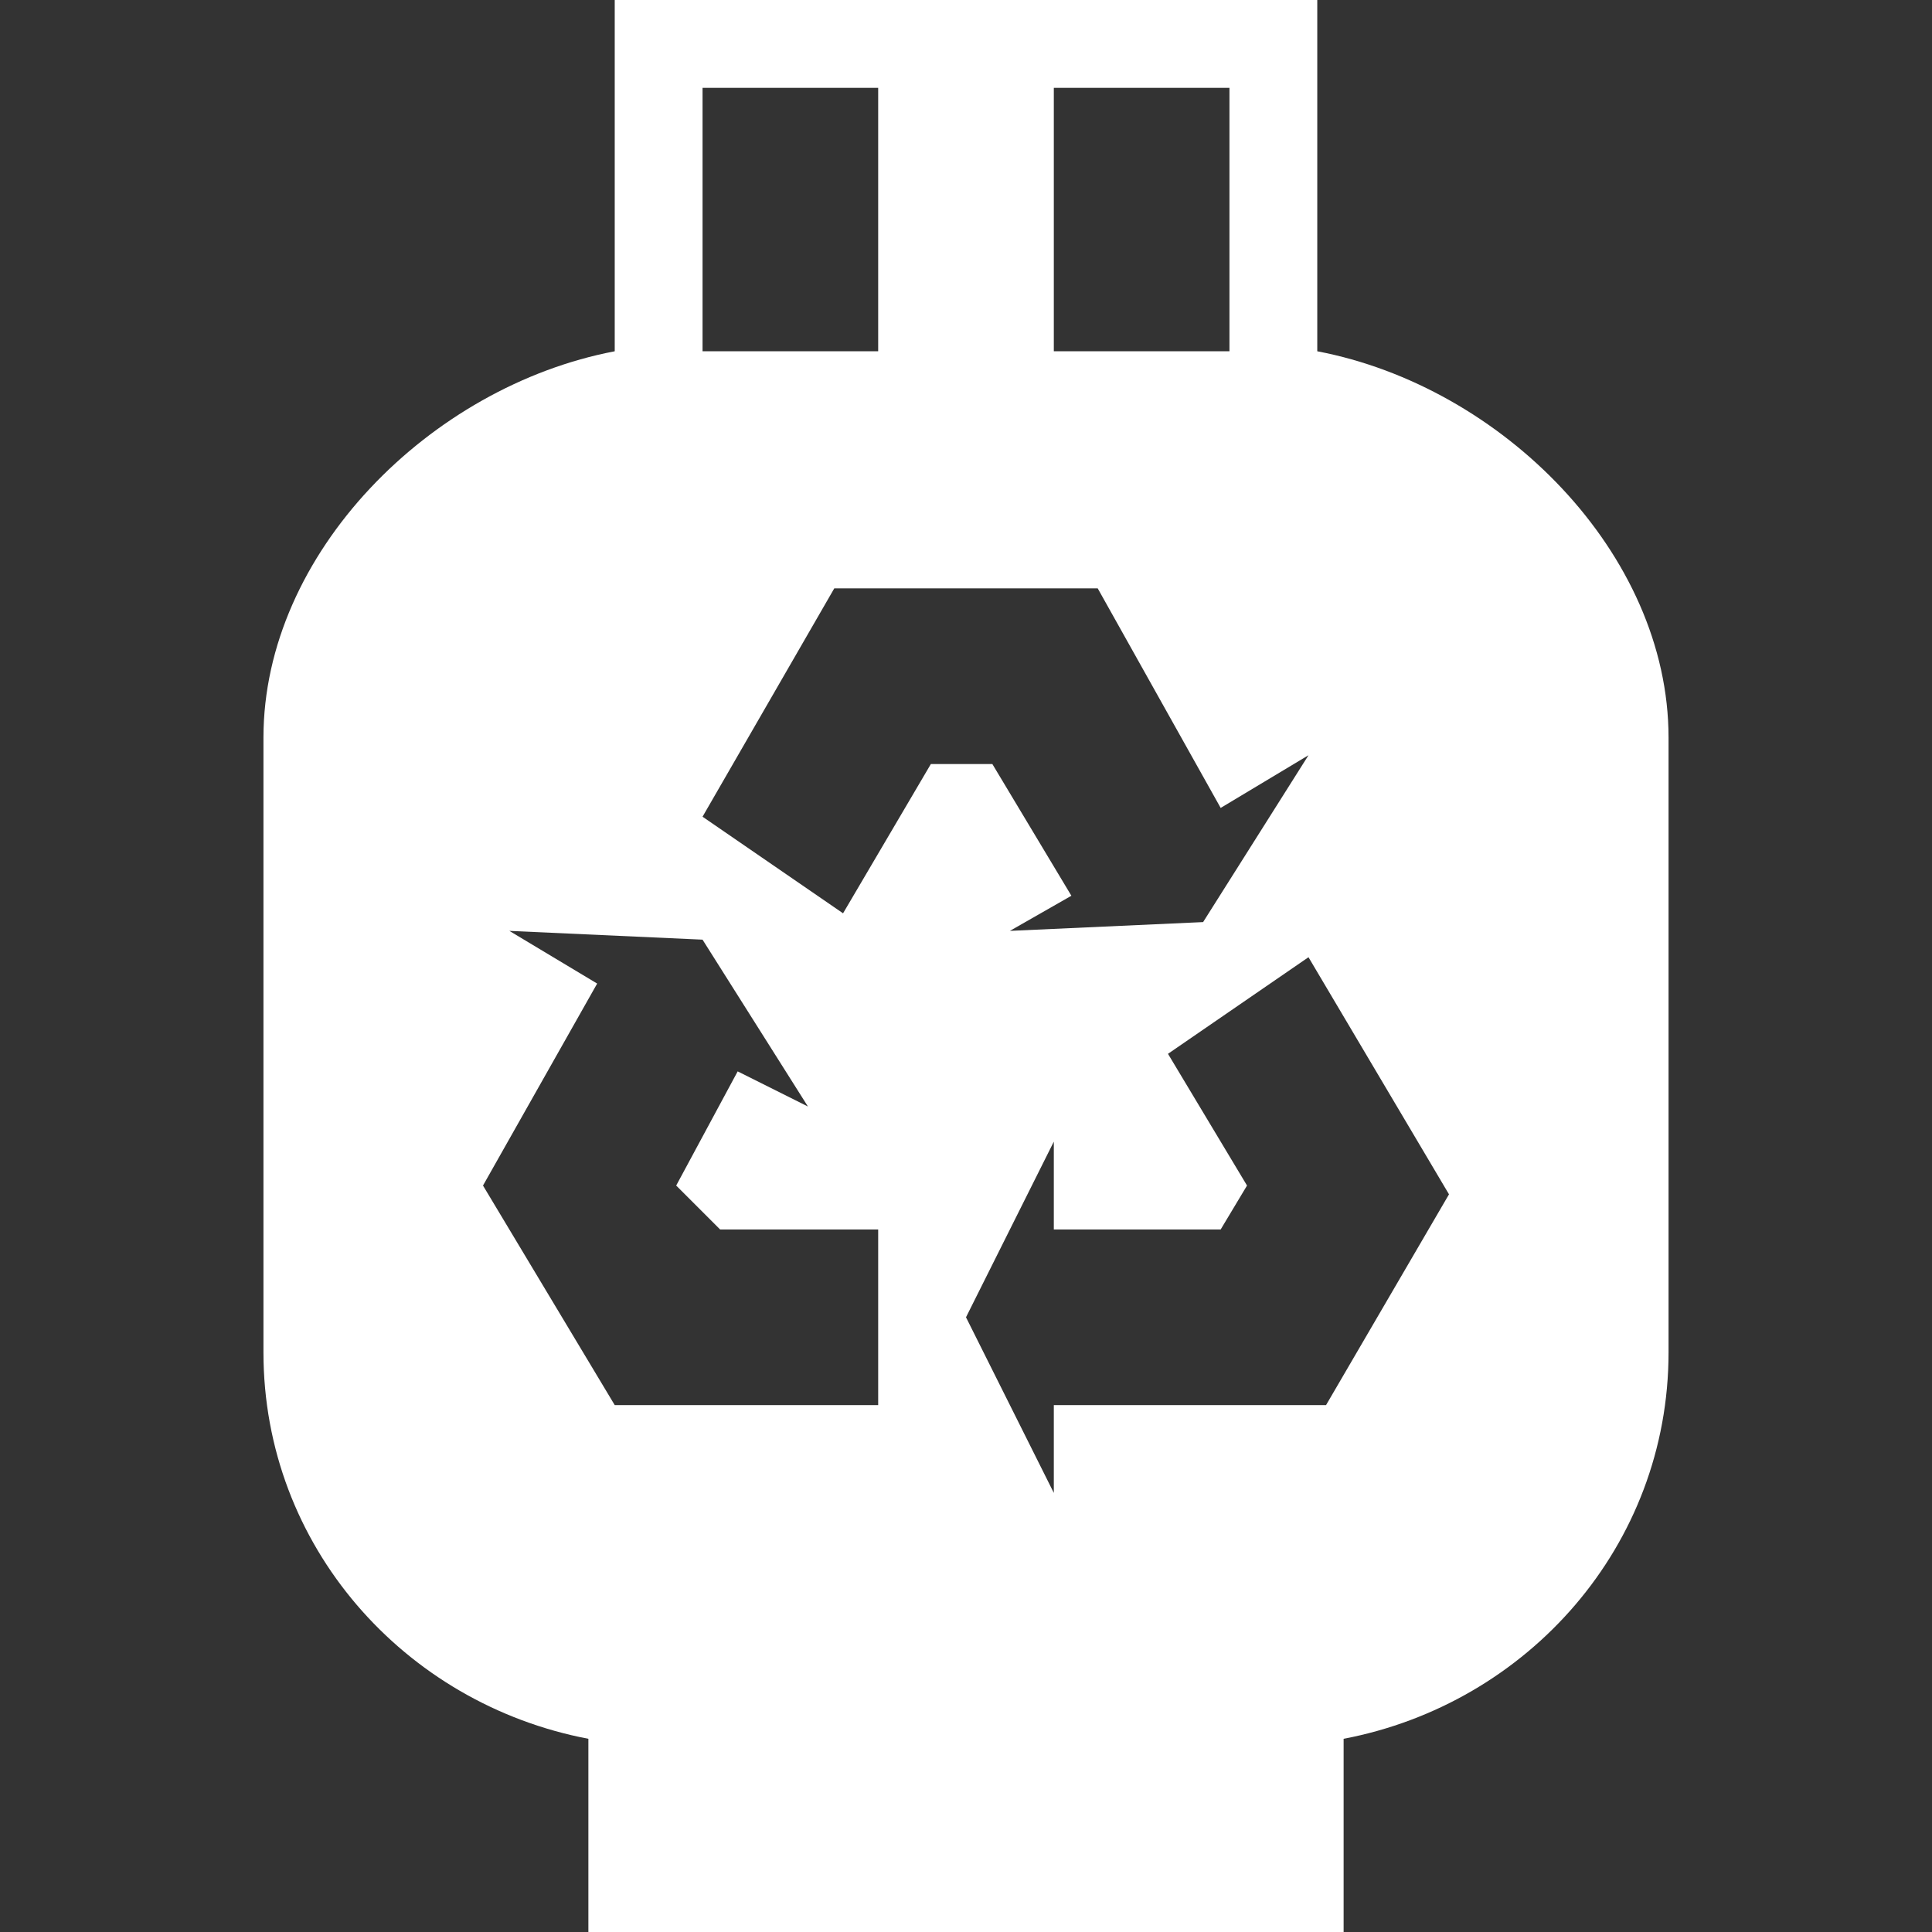 <?xml version="1.0" encoding="utf-8"?>
<!-- Generator: Adobe Illustrator 22.0.1, SVG Export Plug-In . SVG Version: 6.00 Build 0)  -->
<svg version="1.1" id="Layer_1" xmlns="http://www.w3.org/2000/svg" xmlns:xlink="http://www.w3.org/1999/xlink" x="0px" y="0px"
	 width="22px" height="22px" viewBox="0 0 22 22" enable-background="new 0 0 22 22" xml:space="preserve">
<rect x="0" y="0" width="22" height="22" fill="#333333" stroke="none"/>
<path fill="#FFFFFF" d="M15,4V0H7v4C4.9,4.4,3,6.3,3,8.4v7c0,2.2,1.6,4,3.7,4.4V22h8.6v-2.2c2.1-0.4,3.7-2.2,3.7-4.4v-7C19,6.3,17.1,4.4,15,4z
	 M12,1h2v3h-2V1z M8,1h2v3H8V1z M10,16H7l-1.5-2.5l1.3-2.3l-1-0.6l2.2,0.1l1.2,1.9l-0.8-0.4l-0.7,1.3L8.2,14H10V16z M9.6,10.4L8,9.3
	l1.5-2.6l3,0l1.4,2.5l1-0.6l-1.2,1.9l-2.2,0.1l0.7-0.4l-0.9-1.5l-0.7,0L9.6,10.4z M15.1,16H12v1l-1-2l1-2v1h1.9l0.3-0.5L13.3,12
	l1.6-1.1l1.6,2.7L15.1,16z"/>
</svg>
